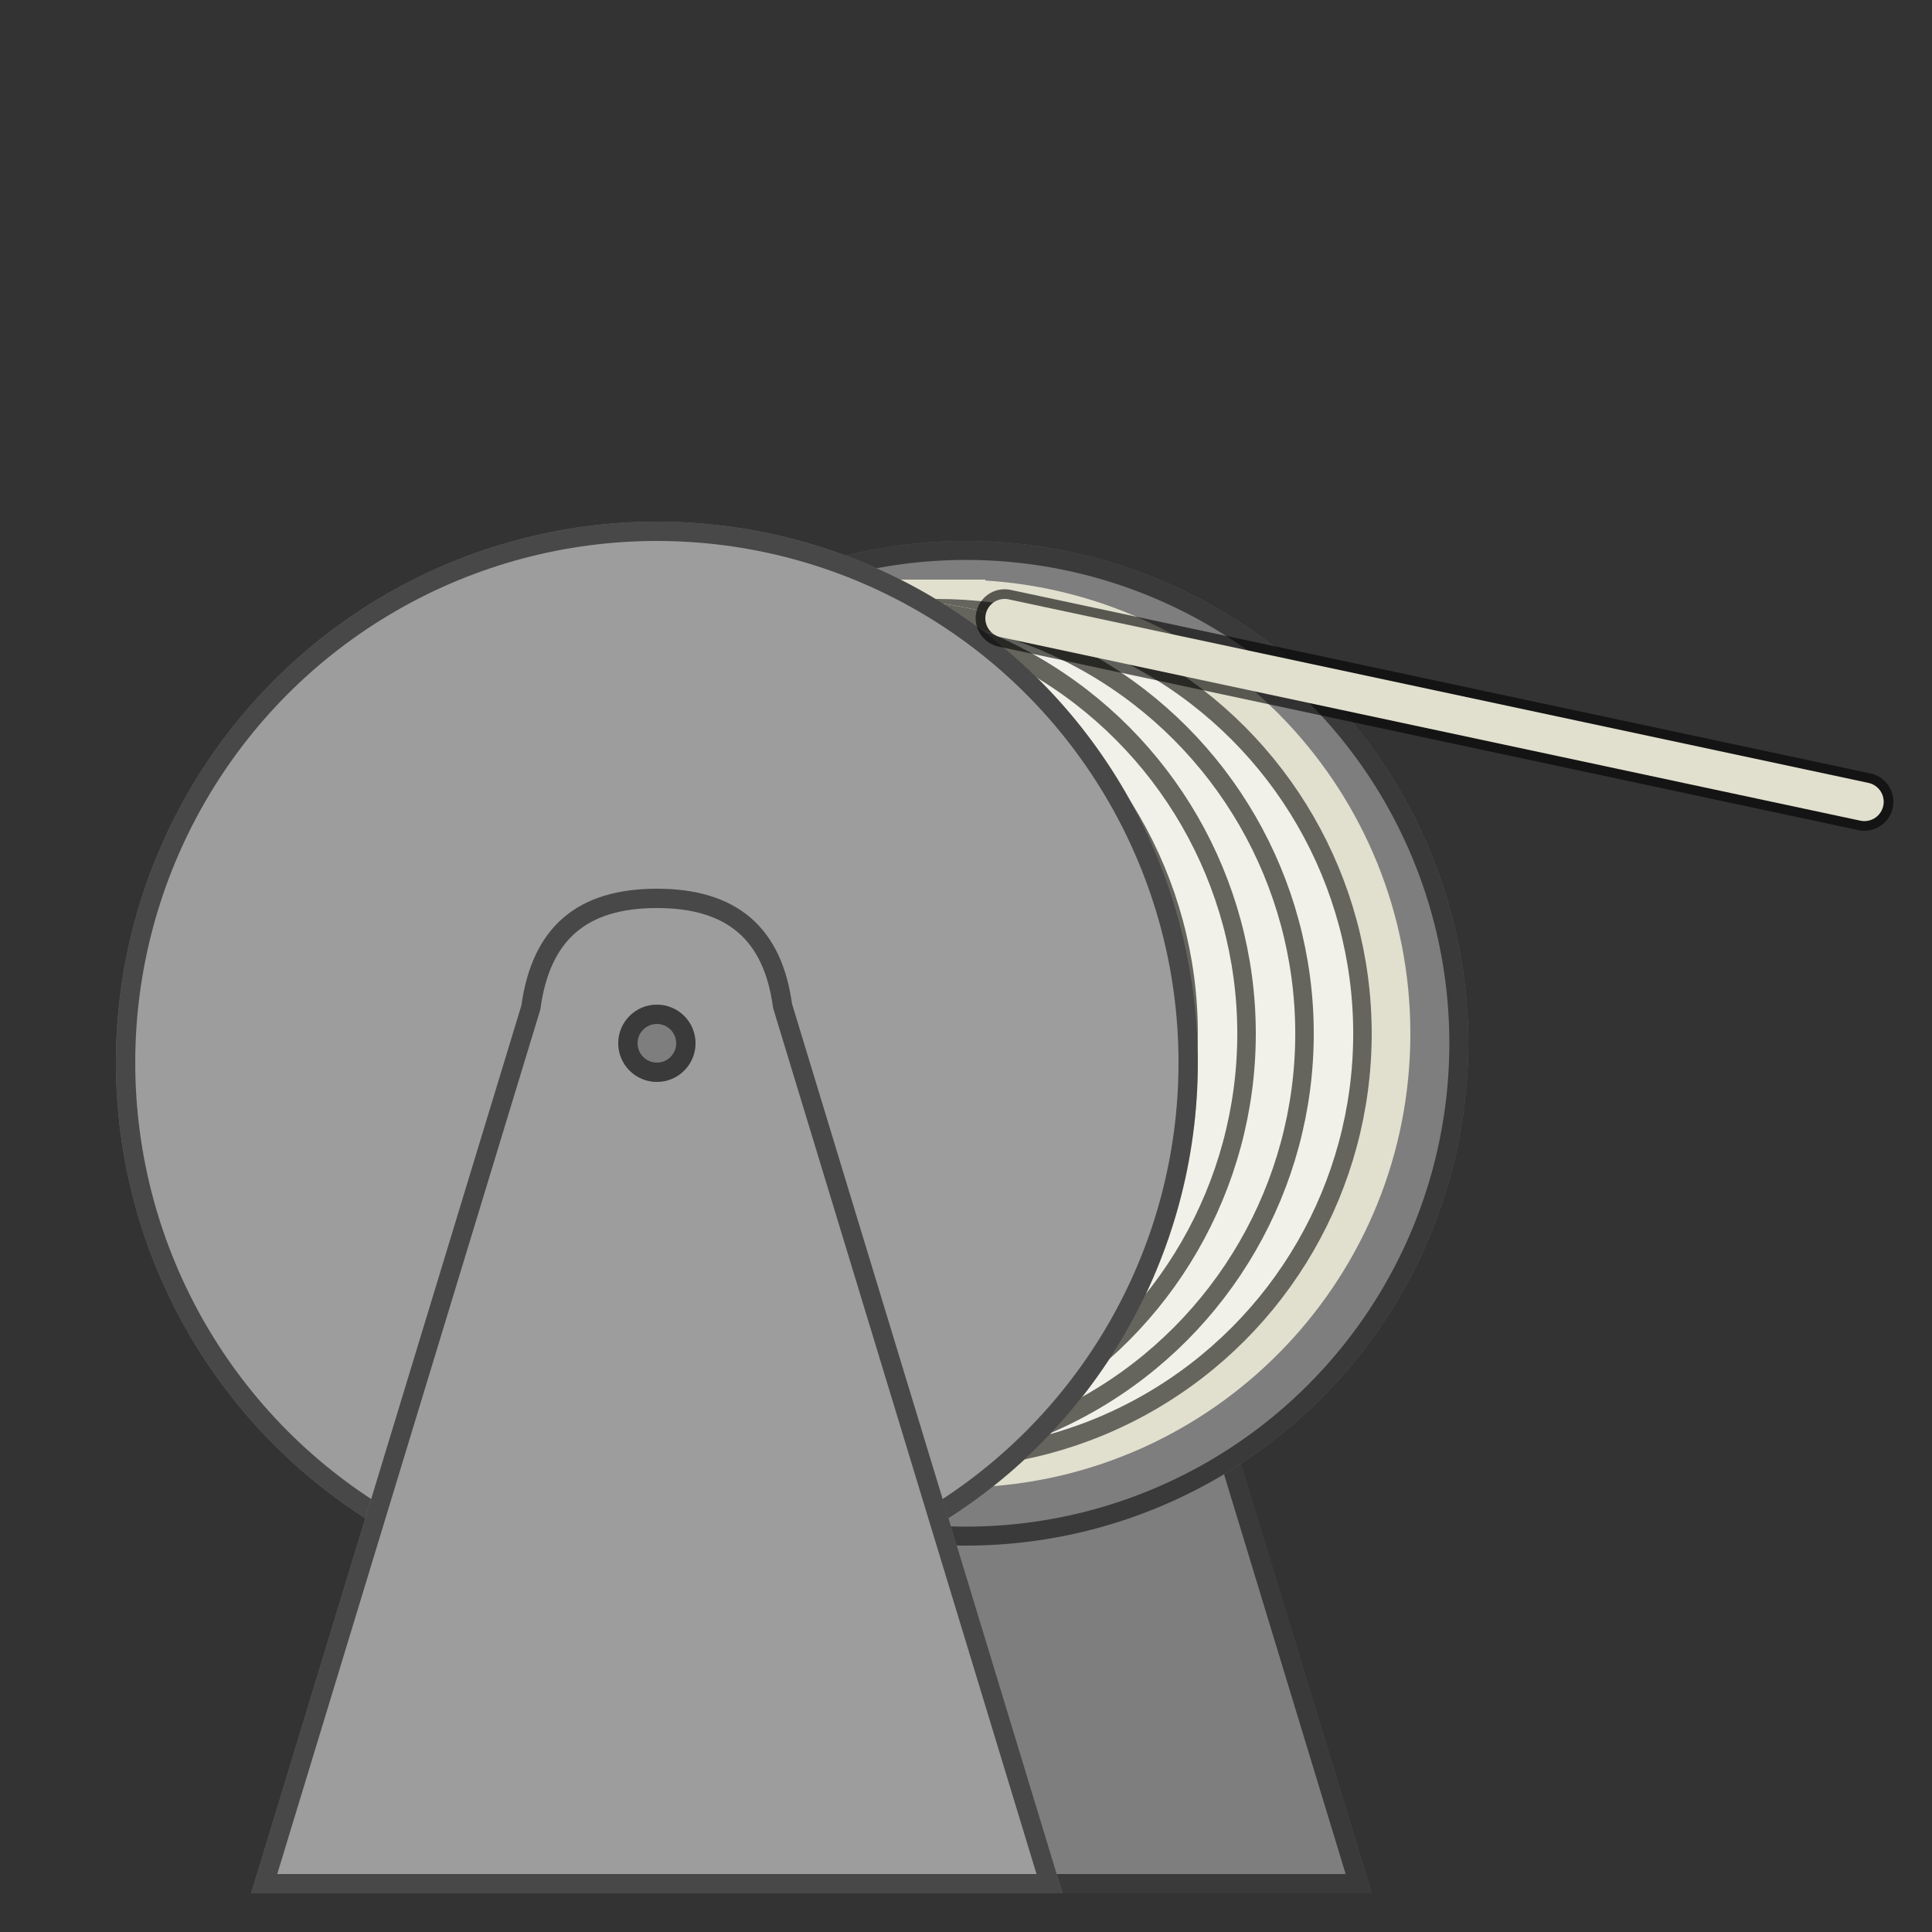 <svg xmlns="http://www.w3.org/2000/svg" xmlns:xlink="http://www.w3.org/1999/xlink" width="100" height="100" viewBox="0 0 100 100">
    <rect x="0" y="0" width="100" height="100" fill="#333333" stroke="none"/>
    <defs>
        <path id="a" d="M29 98l14-46c.536-4 2.87-6 7-6s6.464 2 7 6l14 46H29z"/>
        <circle id="b" cx="50" cy="54" r="26"/>
        <circle id="c" cx="34.5" cy="22.5" r="22.5"/>
        <circle id="d" cx="31.5" cy="22.5" r="22.5"/>
        <circle id="e" cx="28.5" cy="22.5" r="22.5"/>
        <circle id="f" cx="25.5" cy="22.5" r="22.5"/>
        <circle id="g" cx="22.5" cy="22.5" r="22.5"/>
        <circle id="h" cx="34" cy="55" r="28"/>
        <path id="i" d="M0 52L14 6c.536-4 2.87-6 7-6s6.464 2 7 6l14 46H0z"/>
        <circle id="j" cx="21" cy="8" r="2"/>
    </defs>
    <g fill="none" fill-rule="evenodd">
        <g>
            <use fill="#7E7E7E" xlink:href="#a"/>
            <path stroke="#000" stroke-opacity=".54" d="M29.675 97.5h40.65l-13.82-45.434C56.001 48.316 53.881 46.5 50 46.5c-3.882 0-6.002 1.817-6.522 5.646L29.675 97.5z"/>
        </g>
        <g>
            <use fill="#7E7E7E" xlink:href="#b"/>
            <circle cx="50" cy="54" r="25.509" stroke="#000" stroke-opacity=".54" stroke-width=".982"/>
        </g>
        <path fill="#E1E0CE" d="M51 30.047c12.28.774 22 10.978 22 23.453s-9.72 22.68-22 23.453V77H34v-5.836c-4.904-4.307-8-10.624-8-17.664 0-7.04 3.096-13.357 8-17.664V30h17v.047z"/>
        <g opacity=".548">
            <g transform="translate(14 31)">
                <use fill="#FFF" xlink:href="#c"/>
                <circle cx="34.5" cy="22.5" r="22.021" stroke="#000" stroke-width=".958"/>
            </g>
            <g transform="translate(14 31)">
                <use fill="#FFF" xlink:href="#d"/>
                <circle cx="31.5" cy="22.5" r="22.021" stroke="#000" stroke-width=".958"/>
            </g>
            <g transform="translate(14 31)">
                <use fill="#FFF" xlink:href="#e"/>
                <circle cx="28.5" cy="22.5" r="22.021" stroke="#000" stroke-width=".958"/>
            </g>
            <g transform="translate(14 31)">
                <use fill="#FFF" xlink:href="#f"/>
                <circle cx="25.5" cy="22.5" r="22.021" stroke="#000" stroke-width=".958"/>
            </g>
            <g transform="translate(14 31)">
                <use fill="#FFF" xlink:href="#g"/>
                <circle cx="22.5" cy="22.5" r="22.021" stroke="#000" stroke-width=".958"/>
            </g>
        </g>
        <g>
            <use fill="#9D9D9D" xlink:href="#h"/>
            <circle cx="34" cy="55" r="27.5" stroke="#000" stroke-opacity=".54"/>
        </g>
        <g transform="translate(13 46)">
            <use fill="#9D9D9D" xlink:href="#i"/>
            <path stroke="#000" stroke-opacity=".54" d="M.675 51.5h40.65L27.505 6.066C27.001 2.316 24.881.5 21 .5c-3.882 0-6.002 1.817-6.522 5.646L.675 51.5z"/>
        </g>
        <g transform="translate(13 46)">
            <use fill="#7E7E7E" xlink:href="#j"/>
            <circle cx="21" cy="8" r="1.5" stroke="#000" stroke-opacity=".54"/>
        </g>
        <path stroke="#000" stroke-linecap="round" stroke-opacity=".606" stroke-width="3" d="M52 32l44.5 9.5"/>
        <path stroke="#E1E0CE" stroke-linecap="round" stroke-width="2" d="M52 32l44.5 9.5"/>
    </g>
</svg>
